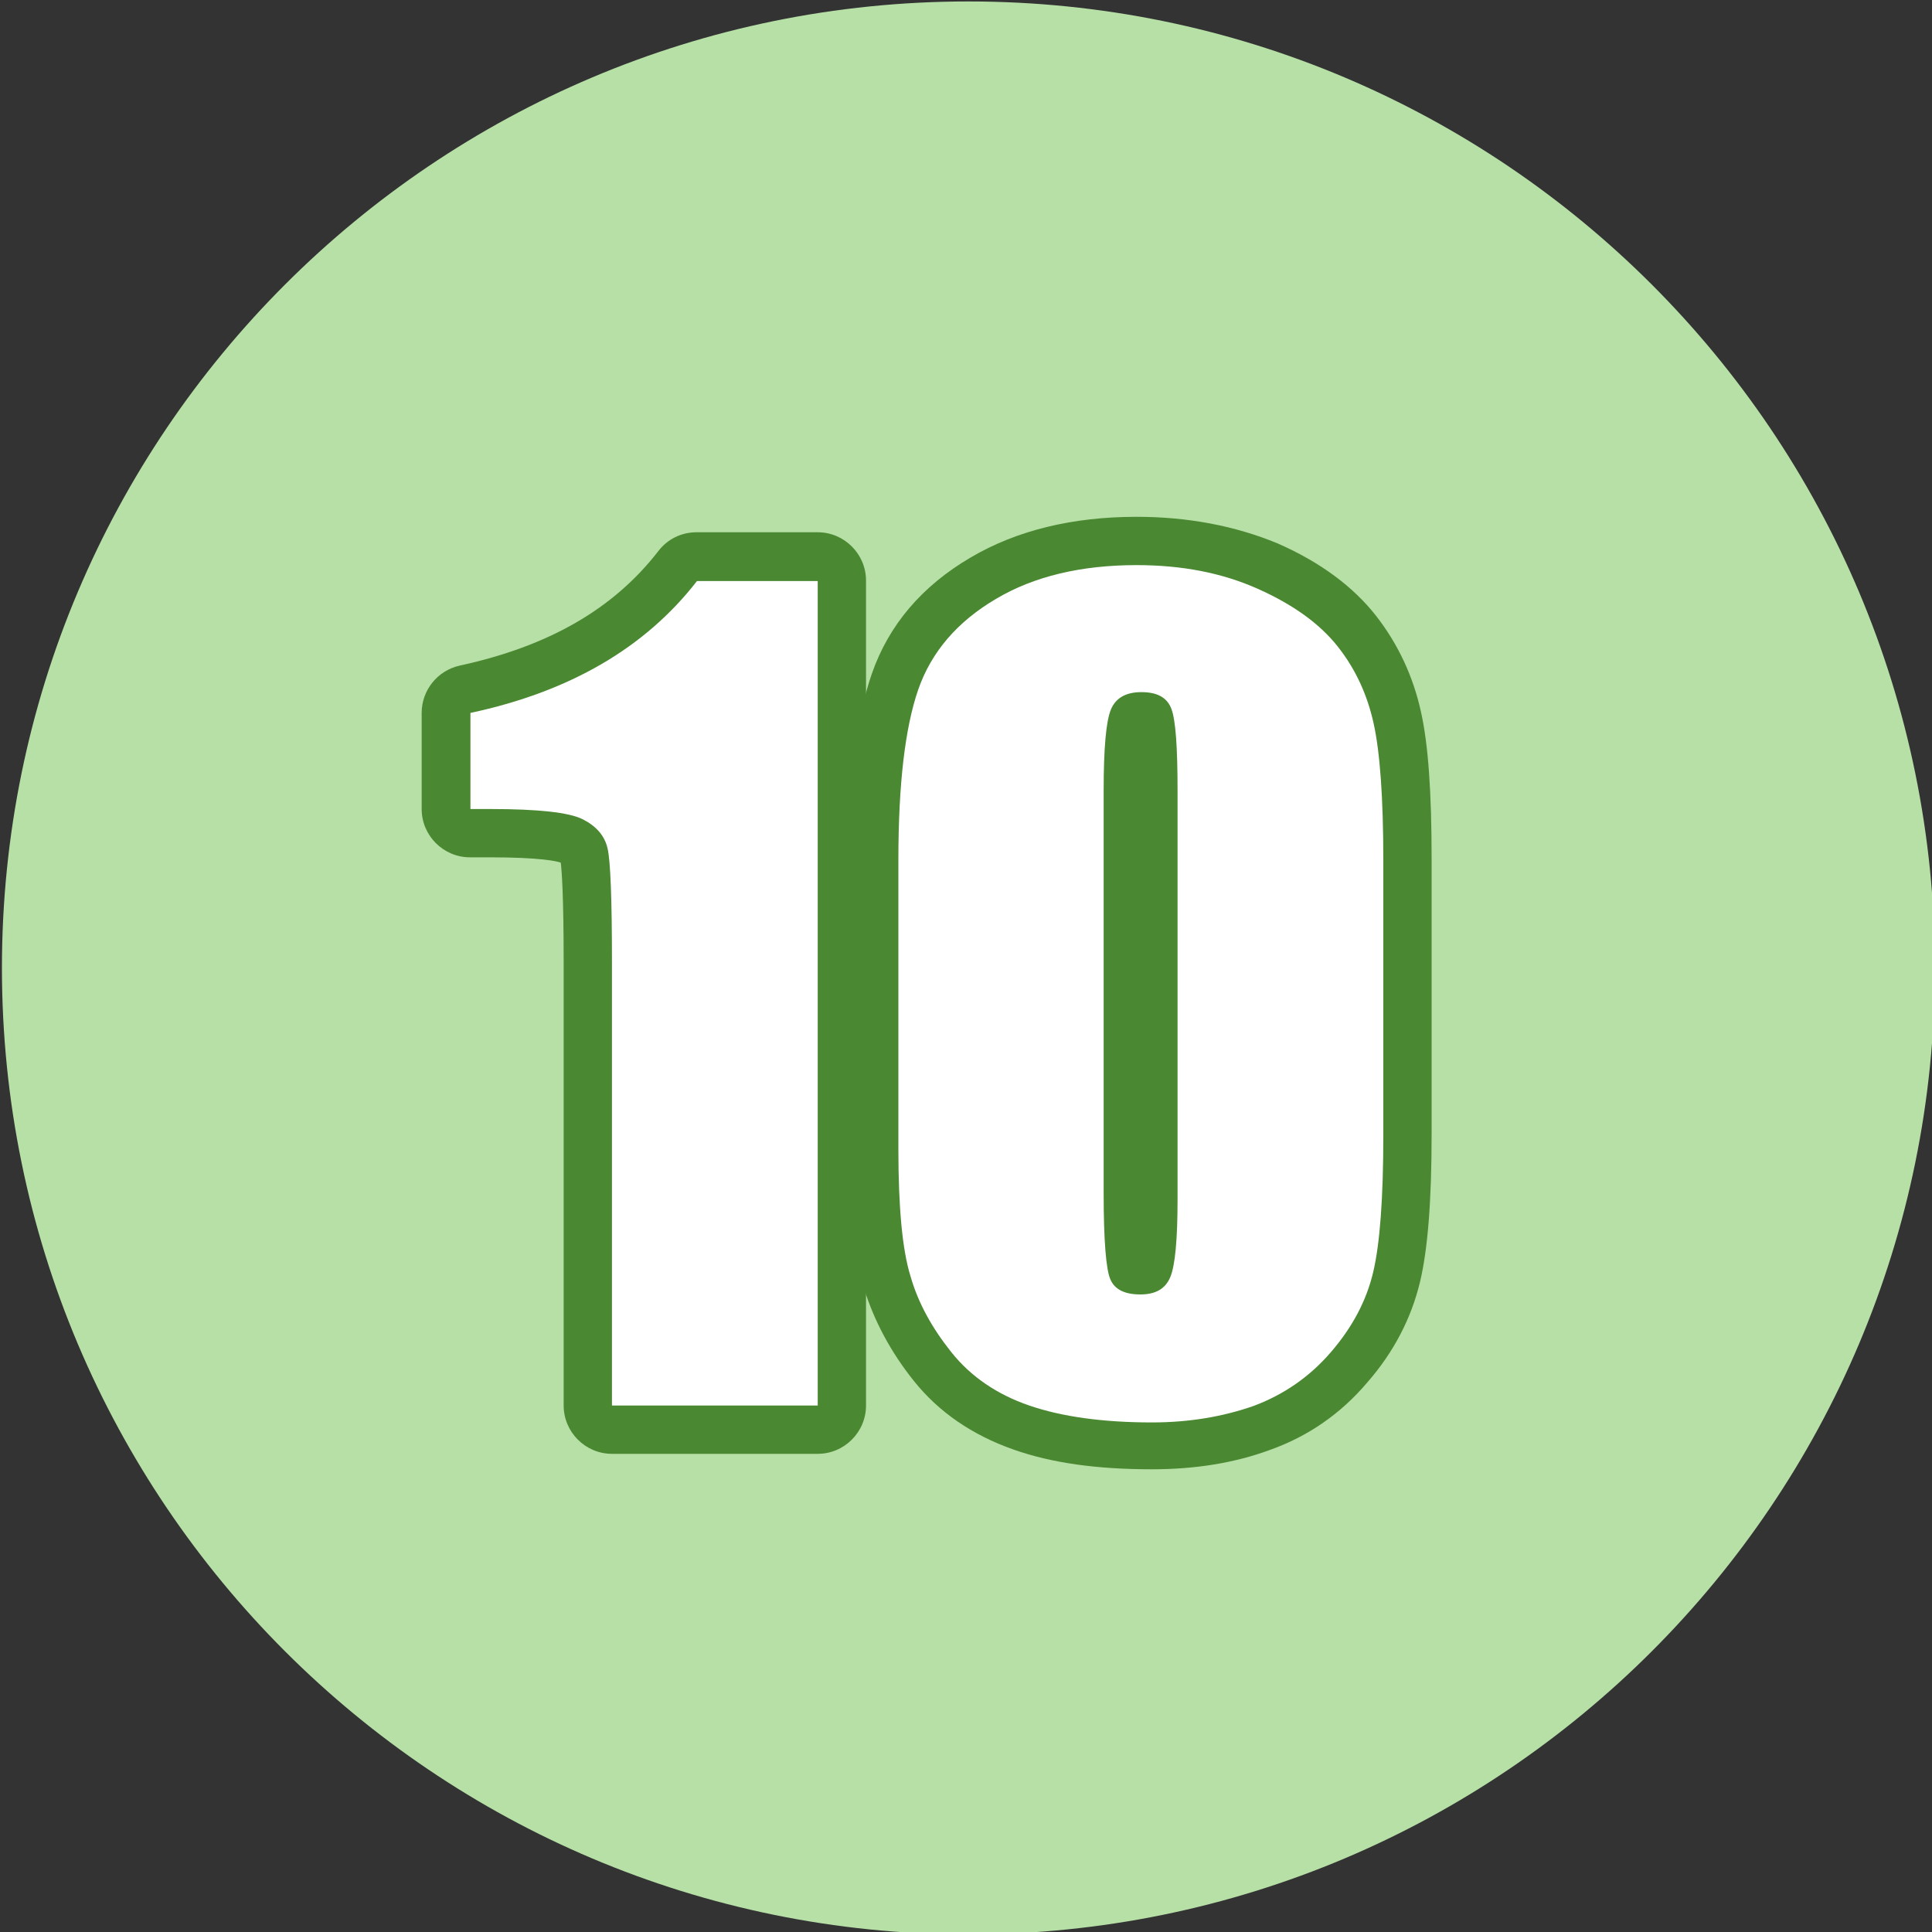 <?xml version="1.0" encoding="utf-8"?>
<!-- Generator: Adobe Illustrator 22.0.0, SVG Export Plug-In . SVG Version: 6.00 Build 0)  -->
<svg version="1.1" id="图层_1" xmlns="http://www.w3.org/2000/svg" xmlns:xlink="http://www.w3.org/1999/xlink" x="0px" y="0px"
	 viewBox="0 0 400 400" style="enable-background:new 0 0 400 400;" xml:space="preserve">
<rect x="0" y="0" width="400" height="400" fill="#333333" stroke="none"/>
<style type="text/css">
	.st0{fill:#B7E0A7;}
	.st1{fill:#FFFFFF;}
	.st2{fill:#4A8832;}
</style>
<path class="st0" d="M200.5,0.3c110.5,0,200.1,89.6,200.1,200.1S311,400.5,200.5,400.5S0.4,310.9,0.4,200.4S90,0.3,200.5,0.3z"/>
<g>
	<g>
		<path class="st1" d="M126.7,296c-2.8,0-5-2.2-5-5v-91.5c0-17.4-0.6-21.6-0.8-22.7c-0.2-0.8-0.7-1.8-2.5-2.7
			c-0.8-0.4-4.2-1.6-16.9-1.6h-4.2c-2.8,0-5-2.2-5-5v-19.9c0-2.4,1.6-4.4,3.9-4.9c19.3-4.2,34.1-12.7,44-25.5c0.9-1.2,2.4-1.9,4-1.9
			h25.1c2.8,0,5,2.2,5,5V291c0,2.8-2.2,5-5,5H126.7z"/>
		<path class="st2" d="M169.3,120.2V291h-42.6v-91.5c0-13.2-0.3-21.2-0.9-23.8c-0.6-2.7-2.4-4.7-5.2-6.1c-2.8-1.4-9.2-2.1-19-2.1
			h-4.2v-19.9c20.6-4.4,36.2-13.5,46.9-27.3H169.3 M169.3,110.2h-25.1c-3.1,0-6,1.4-7.9,3.9c-9.3,12-22.7,19.7-41.1,23.7
			c-4.6,1-7.9,5.1-7.9,9.8v19.9c0,5.5,4.5,10,10,10h4.2c10.3,0,13.8,0.8,14.6,1.1c0.2,1.6,0.6,6.6,0.6,20.9V291c0,5.5,4.5,10,10,10
			h42.6c5.5,0,10-4.5,10-10V120.2C179.3,114.7,174.8,110.2,169.3,110.2L169.3,110.2z"/>
	</g>
	<g>
		<path class="st1" d="M238.5,299.3c-10.7,0-19.8-1.3-27.1-3.8c-7.6-2.7-13.8-6.9-18.4-12.6c-4.4-5.5-7.6-11.3-9.4-17.4
			c-1.9-6.1-2.7-15.1-2.7-27.8V178c0-16.4,1.4-28.5,4.3-36.9c3.1-8.9,9.3-16.1,18.3-21.4c8.8-5.1,19.5-7.8,31.8-7.8
			c10,0,19.1,1.8,27.1,5.3c8.1,3.6,14.3,8.1,18.5,13.5c4.1,5.3,6.9,11.3,8.4,17.9c1.4,6.3,2.1,15.9,2.1,29.3v57
			c0,13.4-0.7,23.1-2.2,29.4c-1.6,6.7-4.9,13-9.8,18.7c-5,5.8-11.1,10-18.1,12.5C254.4,298,246.8,299.3,238.5,299.3z M234.4,262.8
			c0.2,0.1,0.7,0.2,1.7,0.2c1.4,0,1.5-0.3,1.6-0.5c0.3-0.6,1.1-3.5,1.1-14.2v-84.6c0-12.1-0.8-14.8-1-15.2c0,0,0,0,0,0
			c-0.1-0.1-0.6-0.2-1.5-0.2c-1.4,0-1.6,0.3-1.7,0.6c-0.3,0.6-1.1,3.6-1.1,14.9V247C233.5,259,234.2,262.1,234.4,262.8z"/>
		<path class="st2" d="M235.3,117c9.4,0,17.7,1.6,25.1,4.9c7.4,3.3,12.9,7.3,16.6,12c3.7,4.7,6.1,10,7.4,15.9c1.3,5.9,2,15.3,2,28.3
			v57c0,12.9-0.7,22.4-2.1,28.3c-1.4,5.9-4.3,11.4-8.8,16.6c-4.4,5.1-9.8,8.8-16,11.1c-6.3,2.2-13.3,3.4-21,3.4
			c-10.2,0-18.7-1.2-25.4-3.5s-12.1-6-16.1-11c-4-5-6.9-10.2-8.5-15.8c-1.7-5.5-2.5-14.3-2.5-26.3V178c0-15.7,1.4-27.4,4.1-35.2
			c2.7-7.8,8.1-14.1,16.1-18.8C214.1,119.3,223.9,117,235.3,117 M236.1,268c3.2,0,5.2-1.2,6.2-3.6c1-2.4,1.5-7.8,1.5-16.1v-84.6
			c0-9.1-0.4-14.7-1.3-17c-0.9-2.3-2.9-3.4-6.2-3.4c-3.2,0-5.3,1.2-6.3,3.6c-1,2.4-1.5,8-1.5,16.8V247c0,9.9,0.5,15.9,1.4,17.9
			C230.8,267,232.9,268,236.1,268 M235.3,107c-13.2,0-24.8,2.8-34.3,8.4c-10.1,5.9-17,14-20.5,24.1c-3.1,8.9-4.6,21.5-4.6,38.5v59.6
			c0,13.1,1,22.7,3,29.2c2.1,6.7,5.5,13.1,10.3,19.1c5.2,6.5,12.1,11.2,20.6,14.2c7.9,2.8,17.3,4.1,28.7,4.1c8.9,0,17.1-1.3,24.4-4
			c7.9-2.8,14.7-7.5,20.2-14c5.5-6.3,9.1-13.3,10.9-20.8c1.6-6.7,2.4-16.7,2.4-30.6v-57c0-13.8-0.7-23.7-2.2-30.4
			c-1.6-7.3-4.7-14-9.3-19.9c-4.7-6-11.5-11.1-20.4-15C255.8,108.9,246,107,235.3,107L235.3,107z"/>
	</g>
</g>
</svg>
